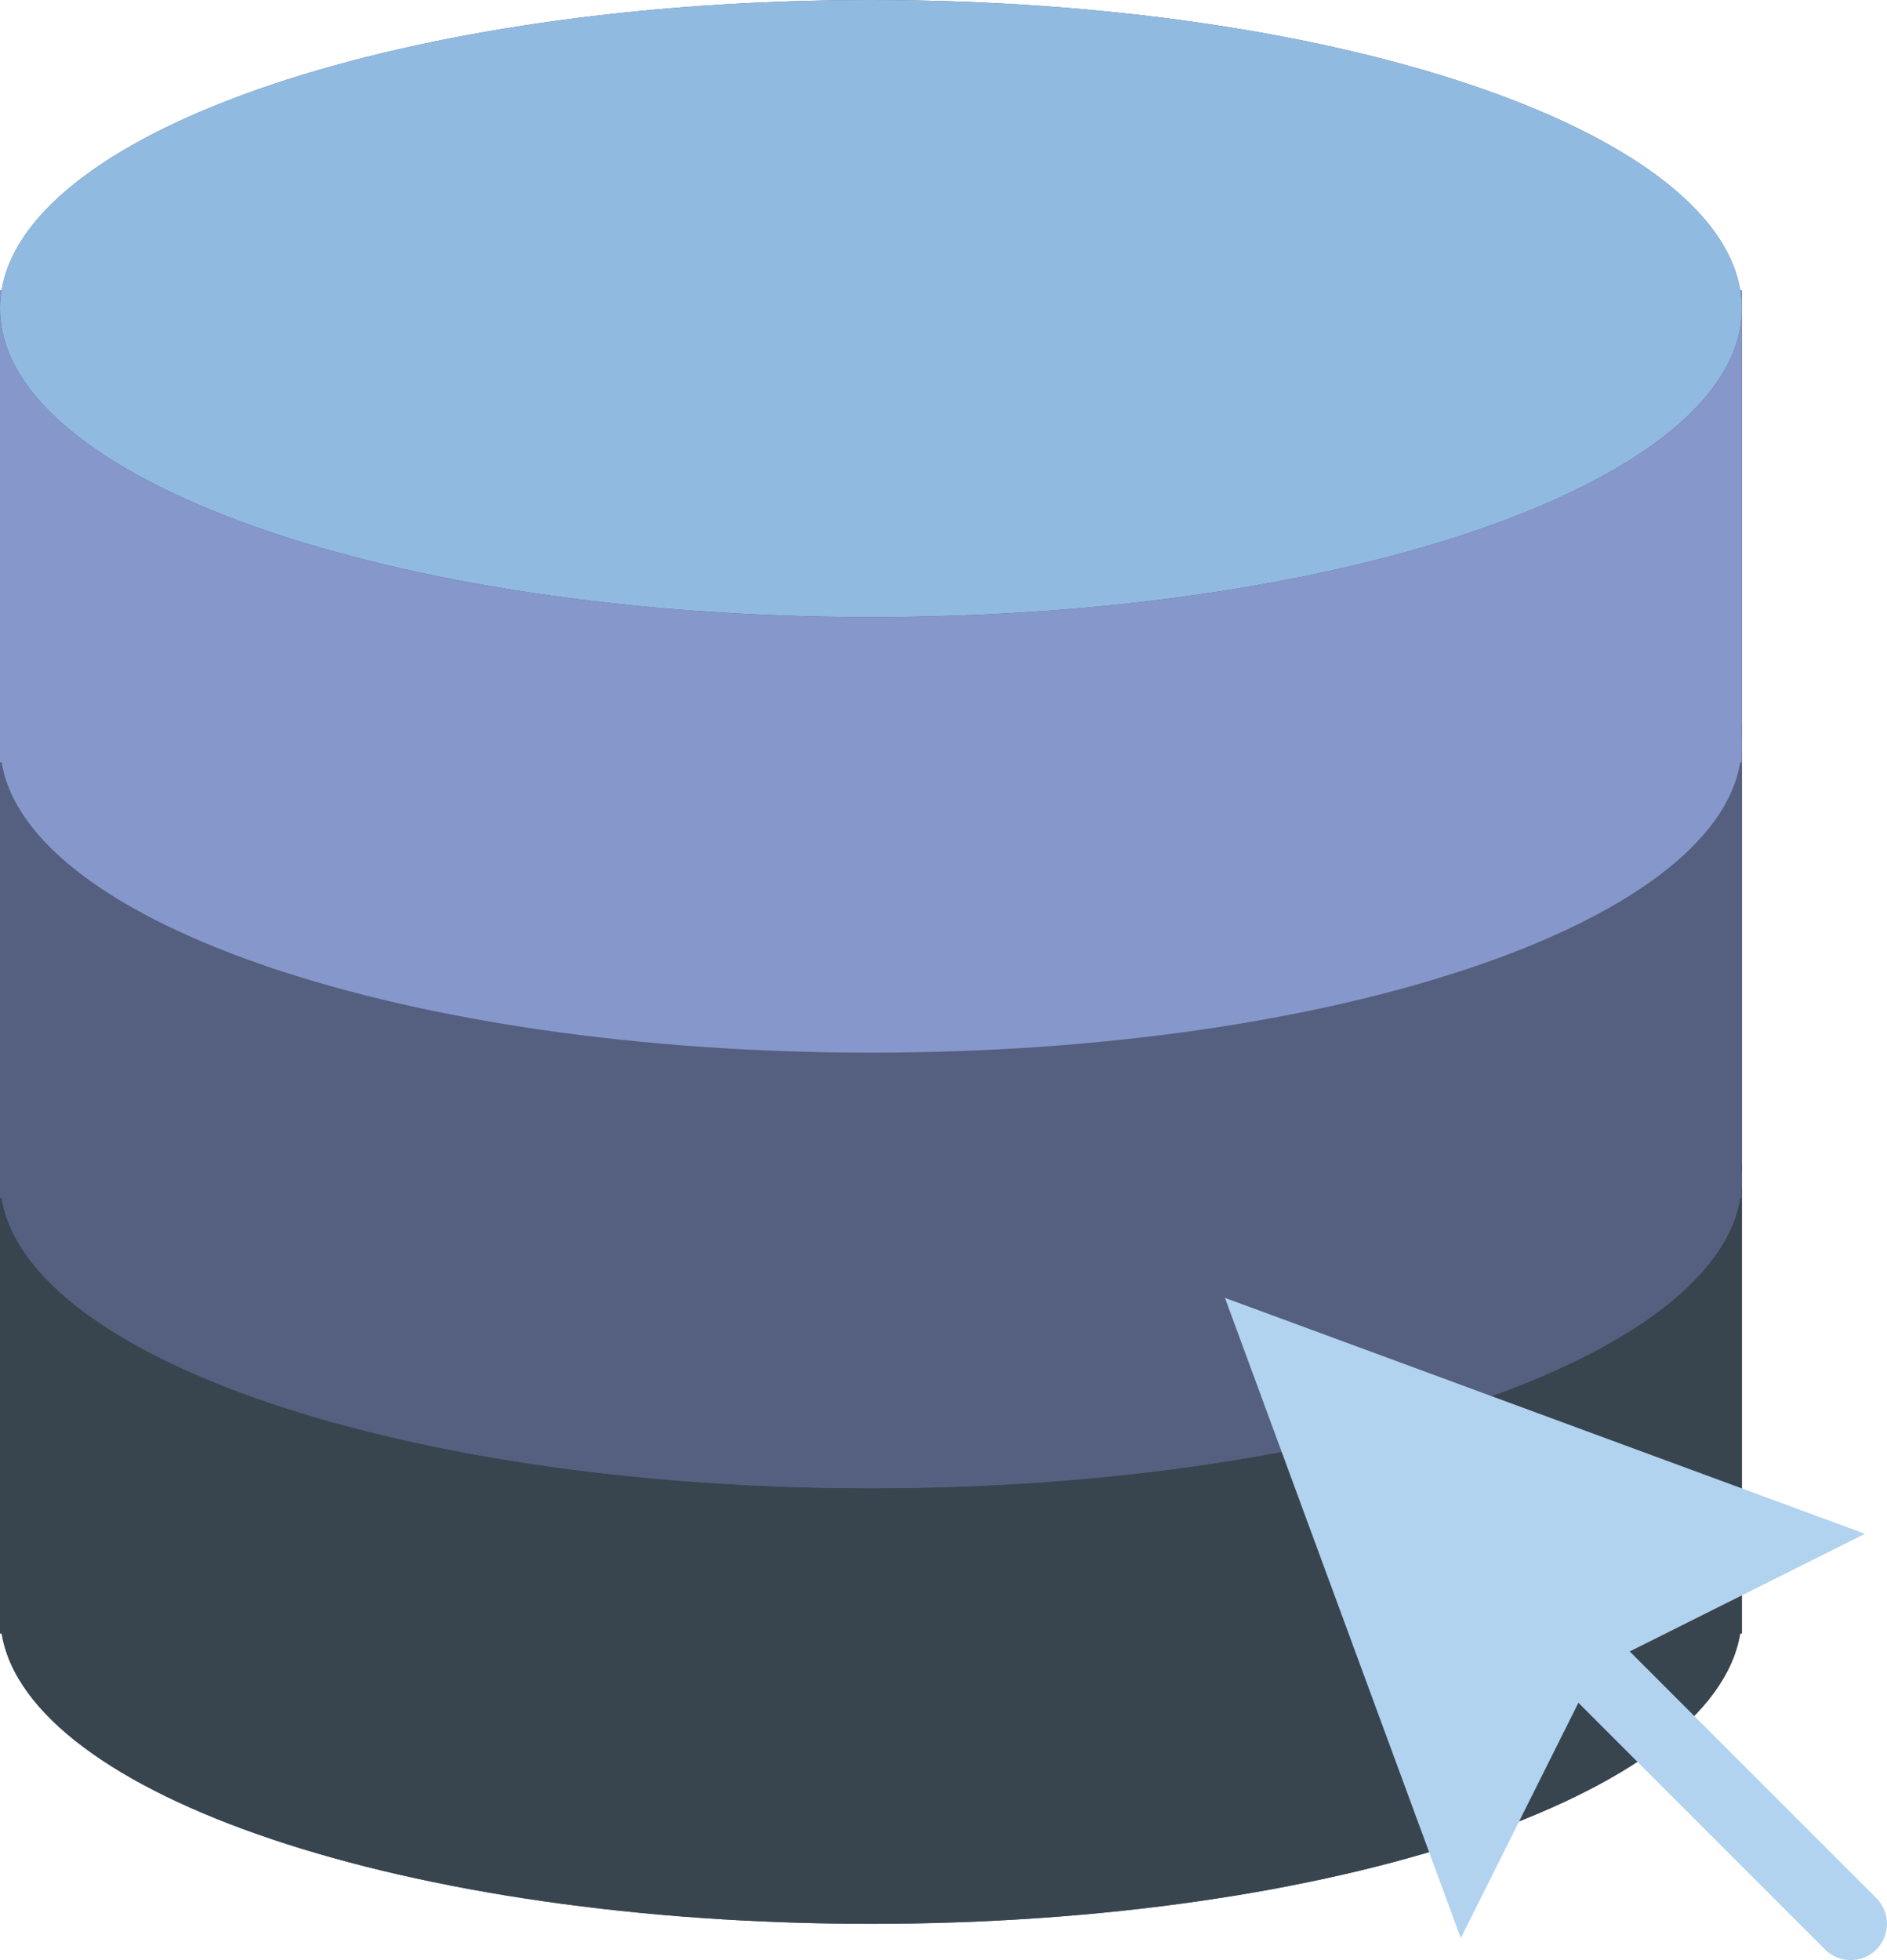 <?xml version="1.0" encoding="UTF-8" standalone="no"?>
<svg width="52px" height="54px" viewBox="0 0 52 54" version="1.1" xmlns="http://www.w3.org/2000/svg" xmlns:xlink="http://www.w3.org/1999/xlink" xmlns:sketch="http://www.bohemiancoding.com/sketch/ns">
    <!-- Generator: Sketch 3.2.2 (9983) - http://www.bohemiancoding.com/sketch -->
    <title>102 - Click Database (Flat)</title>
    <desc>Created with Sketch.</desc>
    <defs></defs>
    <g id="Page-1" stroke="none" stroke-width="1" fill="none" fill-rule="evenodd" sketch:type="MSPage">
        <g id="102---Click-Database-(Flat)" sketch:type="MSLayerGroup">
            <path d="M47.955,8 L47.955,8 C47.224,3.538 36.781,0 24,0 C11.219,0 0.776,3.538 0.045,8 L0,8 L0,45 L0.045,45 C0.776,49.462 11.219,53 24,53 C36.781,53 47.224,49.462 47.955,45 L48,45 L48,8 L47.955,8" id="Fill-1599" fill="#545E73" sketch:type="MSShapeGroup"></path>
            <path d="M24,41 C10.745,41 0,37.195 0,32.5 L0,45 L0.045,45 C0.776,49.462 11.219,53 24,53 C36.781,53 47.224,49.462 47.955,45 L48,45 L48,32.5 C48,37.195 37.255,41 24,41" id="Fill-1600" fill="#38454F" sketch:type="MSShapeGroup"></path>
            <path d="M0,32 L0,32.5 C0,32.332 0.018,32.166 0.045,32 L0,32" id="Fill-1601" fill="#38454F" sketch:type="MSShapeGroup"></path>
            <path d="M47.955,32 C47.982,32.166 48,32.332 48,32.5 L48,32 L47.955,32" id="Fill-1602" fill="#38454F" sketch:type="MSShapeGroup"></path>
            <path d="M24,29 C10.745,29 0,25.195 0,20.5 L0,33 L0.045,33 C0.776,37.462 11.219,41 24,41 C36.781,41 47.224,37.462 47.955,33 L48,33 L48,20.5 C48,25.195 37.255,29 24,29" id="Fill-1603" fill="#556080" sketch:type="MSShapeGroup"></path>
            <path d="M0,20 L0,20.5 C0,20.332 0.018,20.166 0.045,20 L0,20" id="Fill-1604" fill="#556080" sketch:type="MSShapeGroup"></path>
            <path d="M47.955,20 C47.982,20.166 48,20.332 48,20.5 L48,20 L47.955,20" id="Fill-1605" fill="#556080" sketch:type="MSShapeGroup"></path>
            <path d="M48,8.5 C48,13.195 37.255,17 24,17 C10.745,17 0,13.195 0,8.5 C0,3.806 10.745,0 24,0 C37.255,0 48,3.806 48,8.5" id="Fill-1606" fill="#91BAE1" sketch:type="MSShapeGroup"></path>
            <path d="M24,17 C10.745,17 0,13.195 0,8.5 L0,21 L0.045,21 C0.776,25.462 11.219,29 24,29 C36.781,29 47.224,25.462 47.955,21 L48,21 L48,8.5 C48,13.195 37.255,17 24,17" id="Fill-1607" fill="#8697CB" sketch:type="MSShapeGroup"></path>
            <path d="M0,8 L0,8.5 C0,8.332 0.018,8.166 0.045,8 L0,8" id="Fill-1608" fill="#8697CB" sketch:type="MSShapeGroup"></path>
            <path d="M47.955,8 C47.982,8.166 48,8.332 48,8.5 L48,8 L47.955,8" id="Fill-1609" fill="#8697CB" sketch:type="MSShapeGroup"></path>
            <path d="M51.707,52.293 L44.91,45.496 L51.393,42.255 L33.756,35.756 L40.255,53.394 L43.496,46.91 L50.293,53.707 C50.488,53.903 50.744,54 51,54 C51.256,54 51.512,53.903 51.707,53.707 C52.098,53.317 52.098,52.684 51.707,52.293" id="Fill-1999" fill="#B1D3F0" sketch:type="MSShapeGroup"></path>
        </g>
    </g>
</svg>